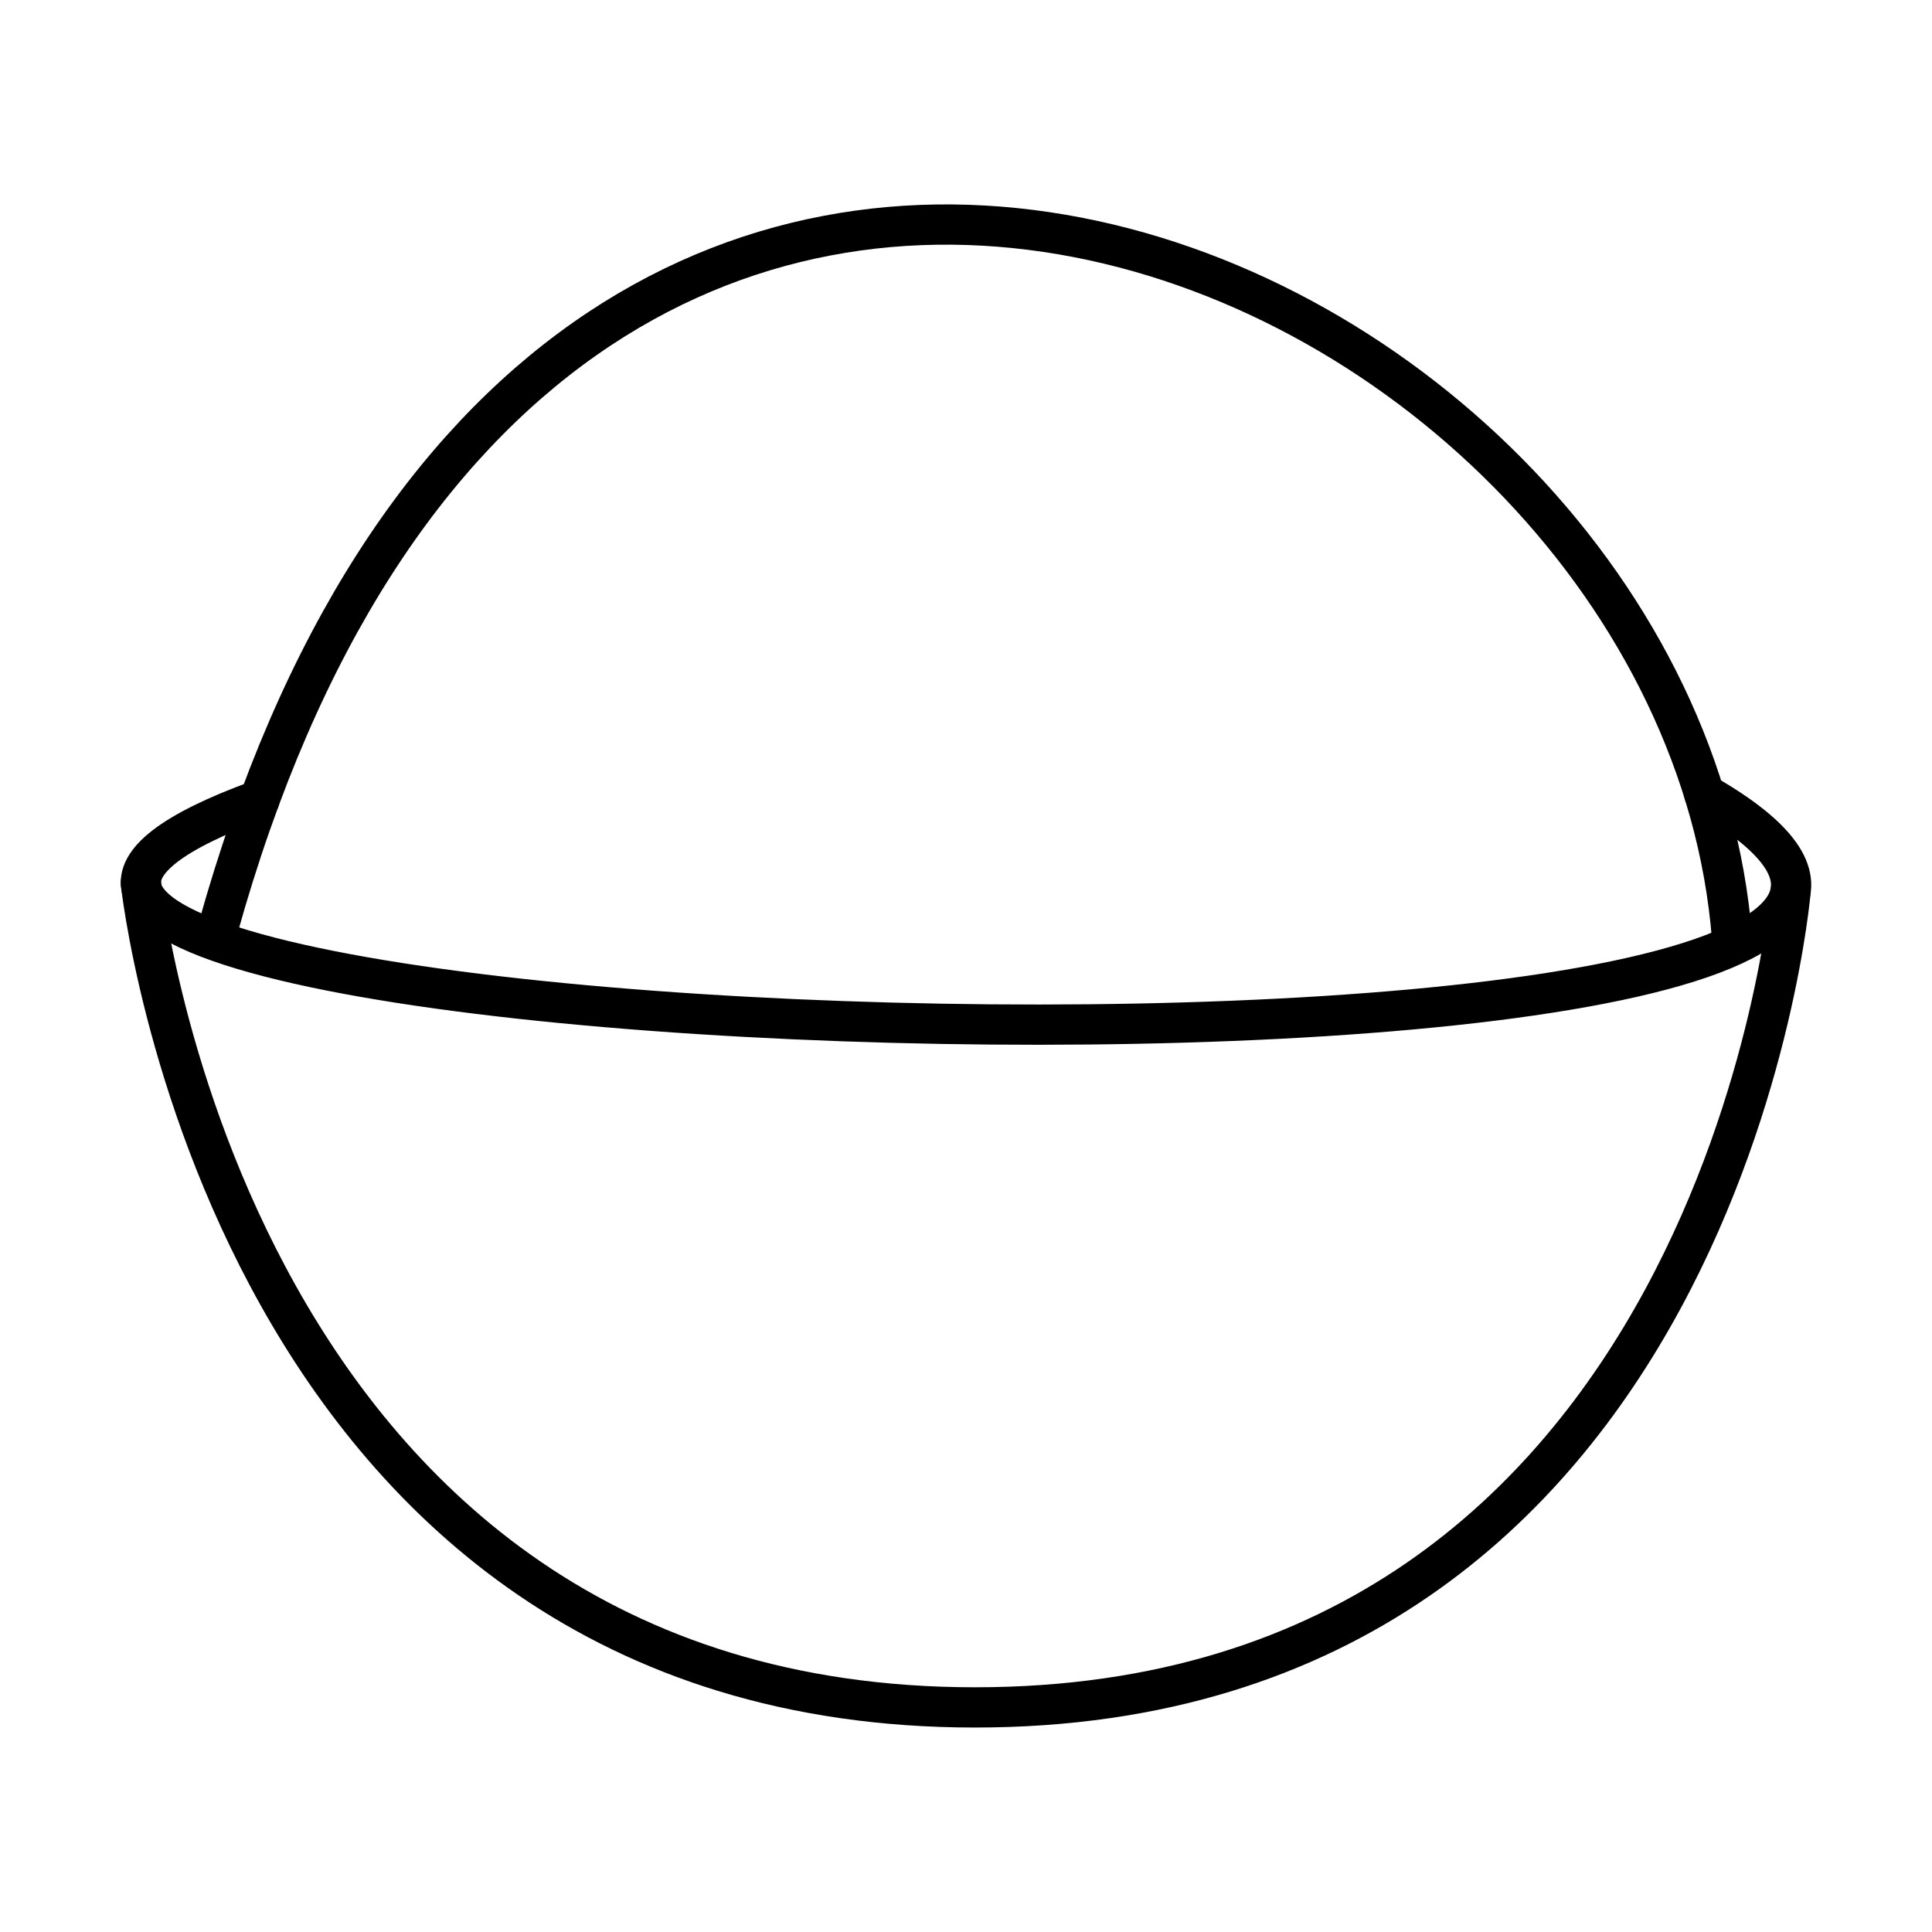 <svg xmlns="http://www.w3.org/2000/svg" xmlns:xlink="http://www.w3.org/1999/xlink" width="48" height="48" viewBox="0 0 48 48"><g fill="none" stroke="currentColor" stroke-linecap="round" stroke-linejoin="round"><path d="M5.412 23.081c8.13-29.206 36.288-16.693 37.62.225"/><path d="M42.342 19.725c14.985 8.588-53.608 6.593-35.897.146"/><path d="M3.5 21.939S5.682 42.42 24.222 42.42s20.263-20.266 20.263-20.266"/></g></svg>